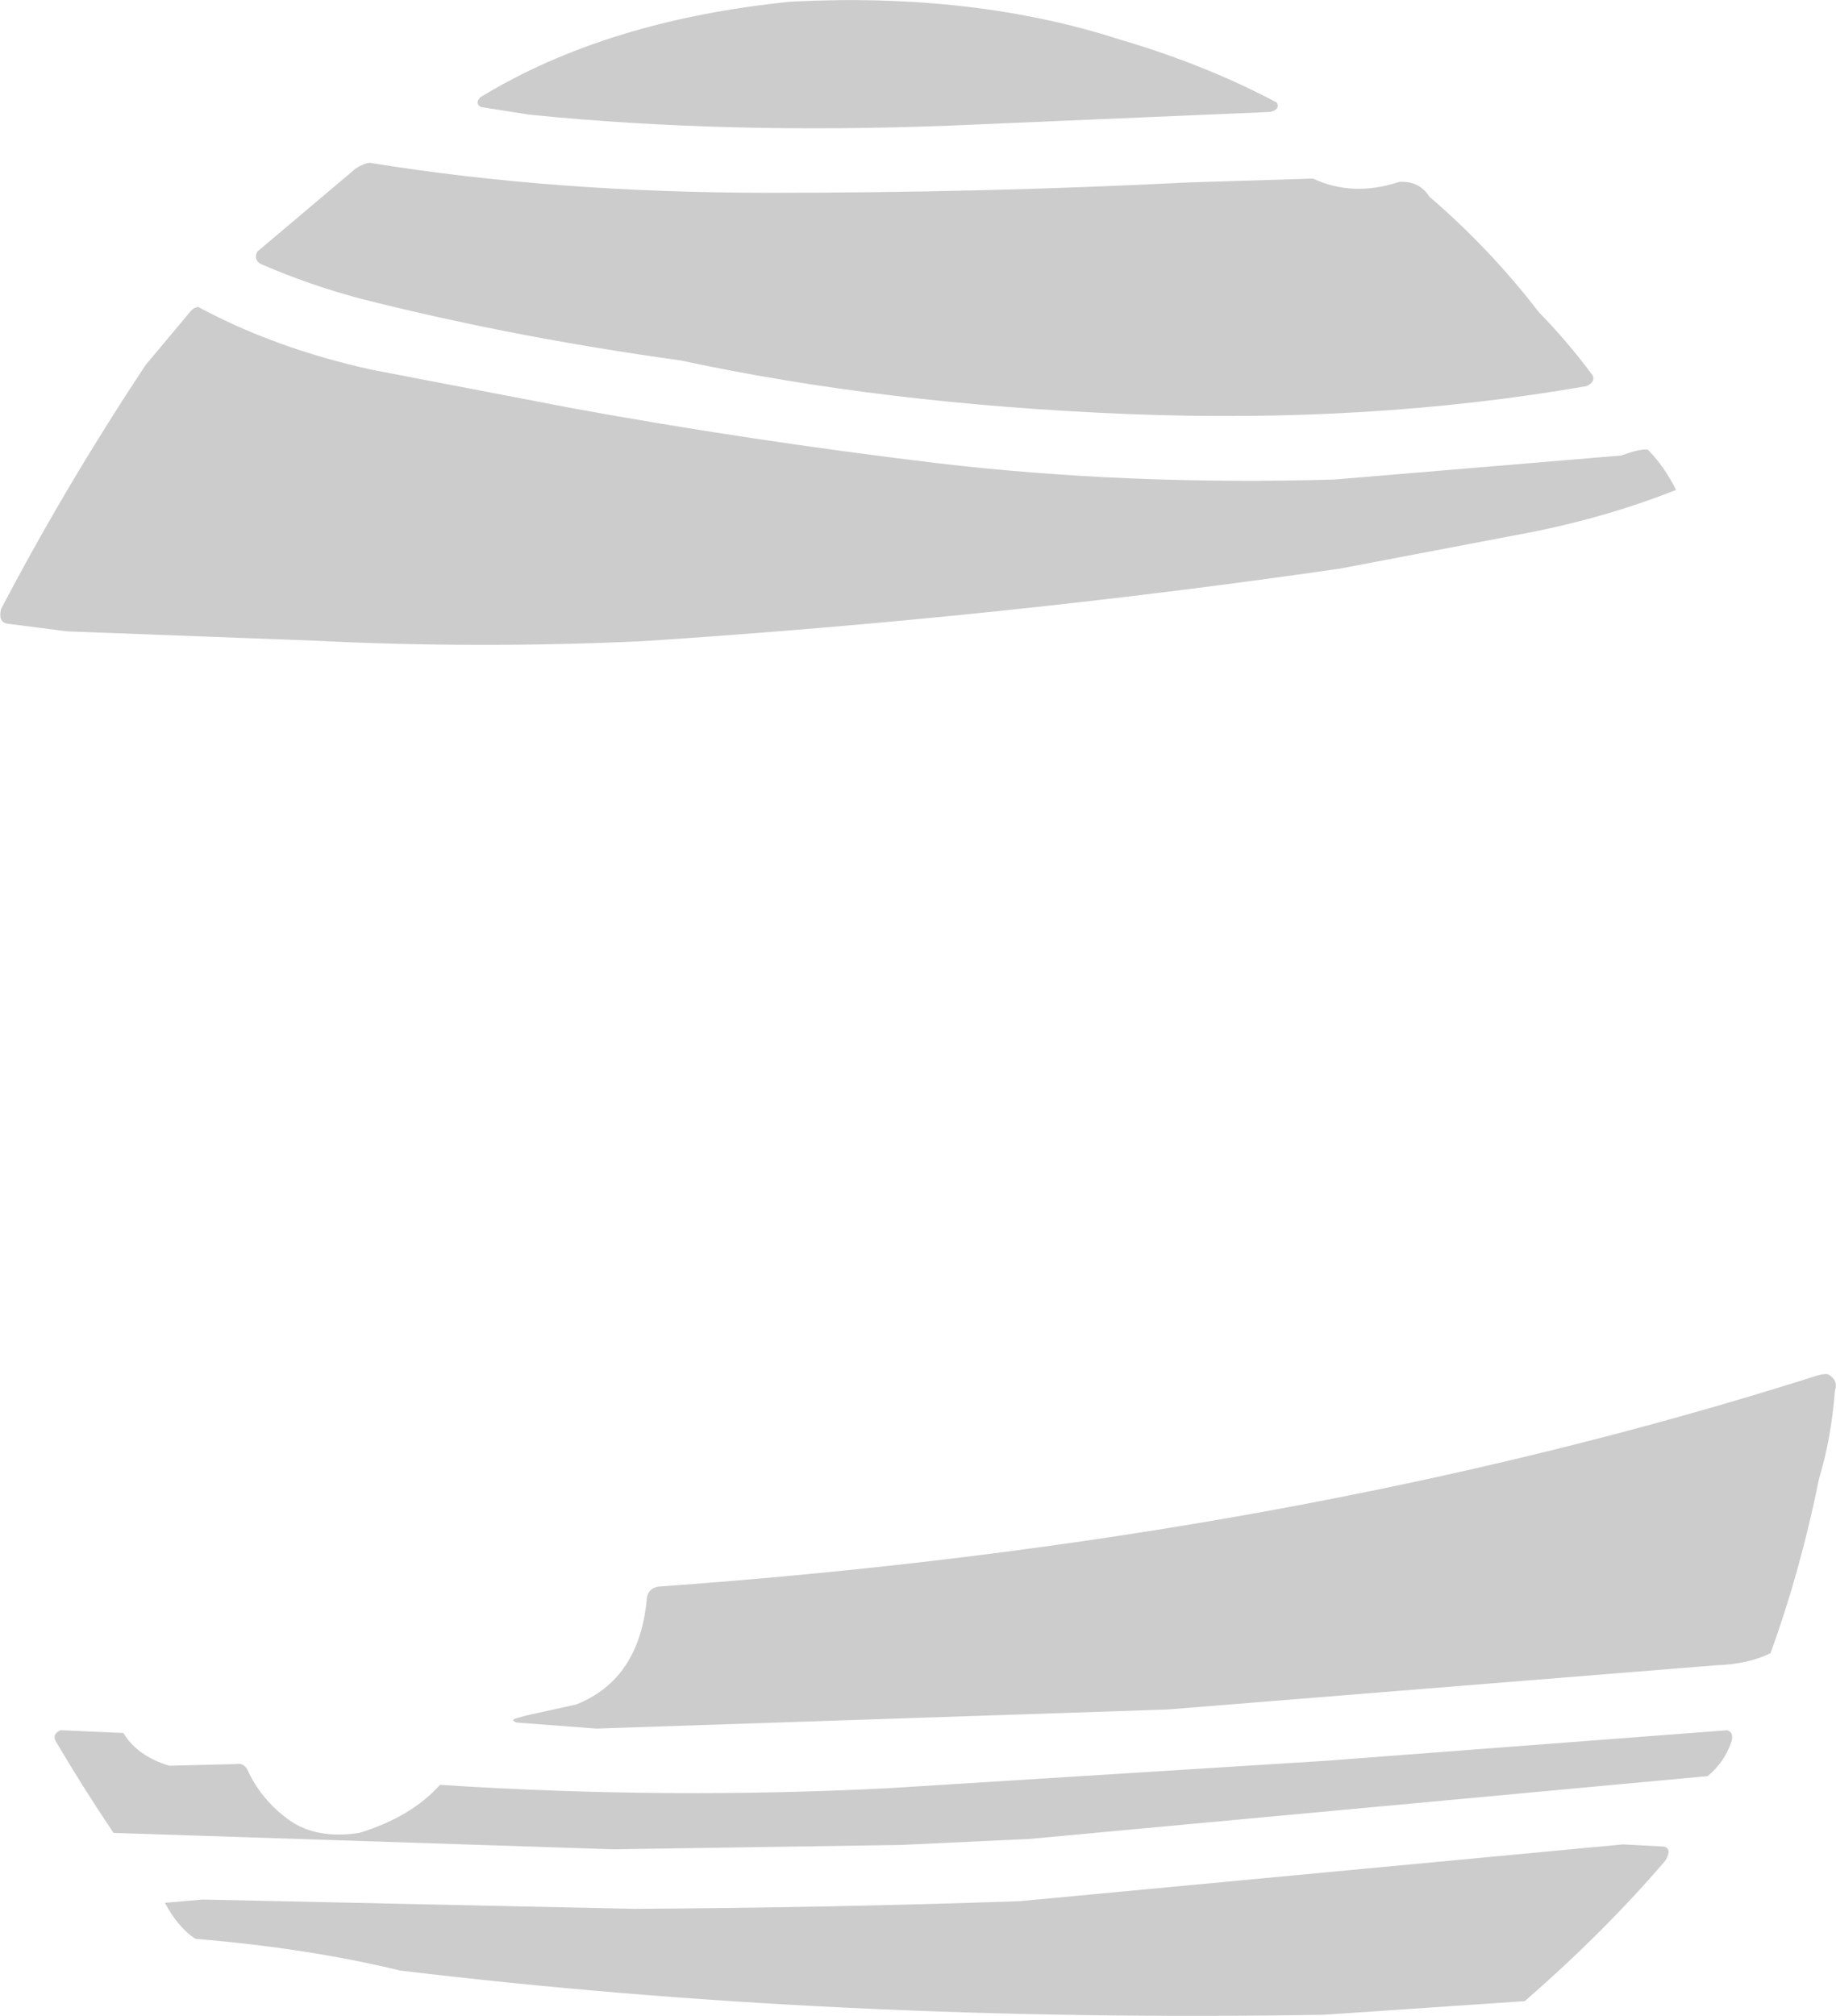 <?xml version="1.0" encoding="UTF-8" standalone="no"?>
<svg xmlns:xlink="http://www.w3.org/1999/xlink" height="184.55px" width="168.15px" xmlns="http://www.w3.org/2000/svg">
  <g transform="matrix(1.0, 0.0, 0.0, 1.0, 0.05, 0.0)">
    <path d="M130.85 18.0 Q136.4 22.75 140.9 28.6 143.5 31.25 145.8 34.35 146.1 34.95 145.25 35.35 125.4 38.8 103.15 37.9 80.9 37.0 62.3 33.0 46.75 30.85 32.8 27.3 28.2 26.05 24.15 24.3 23.1 23.95 23.5 23.05 L32.5 15.45 Q33.15 15.0 33.8 14.9 50.7 17.65 70.45 17.65 90.15 17.65 108.85 16.7 L120.2 16.35 Q123.85 18.05 128.1 16.65 129.95 16.55 130.85 18.0 M116.9 9.4 Q117.2 10.05 116.25 10.25 L86.95 11.5 Q66.4 12.3 48.45 10.5 L44.0 9.8 Q43.4 9.45 43.95 8.9 55.5 1.85 72.4 0.15 89.1 -0.7 102.45 3.6 110.45 5.95 116.9 9.4 M152.35 169.05 Q153.1 169.25 152.5 170.3 146.95 176.8 139.6 183.2 L121.2 184.45 Q76.5 185.2 36.6 180.4 28.15 178.35 17.85 177.5 16.25 176.45 15.05 174.2 L18.5 173.9 58.0 174.75 Q75.95 174.65 93.35 174.05 L148.6 168.85 152.35 169.05 M158.15 158.4 Q158.8 158.65 158.5 159.5 157.9 161.3 156.35 162.6 L94.25 168.35 82.5 168.9 56.15 169.3 10.35 167.8 Q7.65 163.8 5.05 159.4 4.7 158.75 5.5 158.4 L11.25 158.65 Q12.5 160.75 15.45 161.65 L21.5 161.5 Q22.25 161.35 22.6 162.0 23.85 164.75 26.4 166.6 28.9 168.4 32.85 167.8 37.6 166.35 40.25 163.4 61.0 164.75 81.45 163.7 L121.35 161.2 158.15 158.4 M166.0 126.05 Q166.8 125.75 167.35 125.8 168.35 126.35 168.0 127.35 167.65 131.75 166.55 135.35 164.85 143.8 162.1 151.35 160.05 152.35 157.15 152.45 L106.9 156.5 54.55 158.25 47.3 157.7 Q46.65 157.5 47.25 157.3 L48.15 157.05 52.7 156.05 Q58.55 153.75 59.2 146.25 59.35 145.4 60.25 145.25 118.45 141.1 166.0 126.05 M150.85 41.15 Q152.35 42.65 153.45 44.85 147.3 47.3 140.3 48.7 L122.7 52.05 Q91.65 56.55 58.8 58.7 43.7 59.4 28.65 58.65 L6.1 57.8 0.65 57.1 Q-0.25 56.95 0.05 55.75 6.0 44.4 13.3 33.4 L17.4 28.5 Q17.7 28.15 18.1 28.1 25.15 31.9 34.0 33.85 L52.25 37.35 Q68.35 40.3 85.75 42.4 103.2 44.45 122.15 43.9 L148.45 41.7 Q150.05 41.1 150.85 41.15" fill="#cccccc" fill-rule="evenodd" stroke="none"/>
  </g>
</svg>
